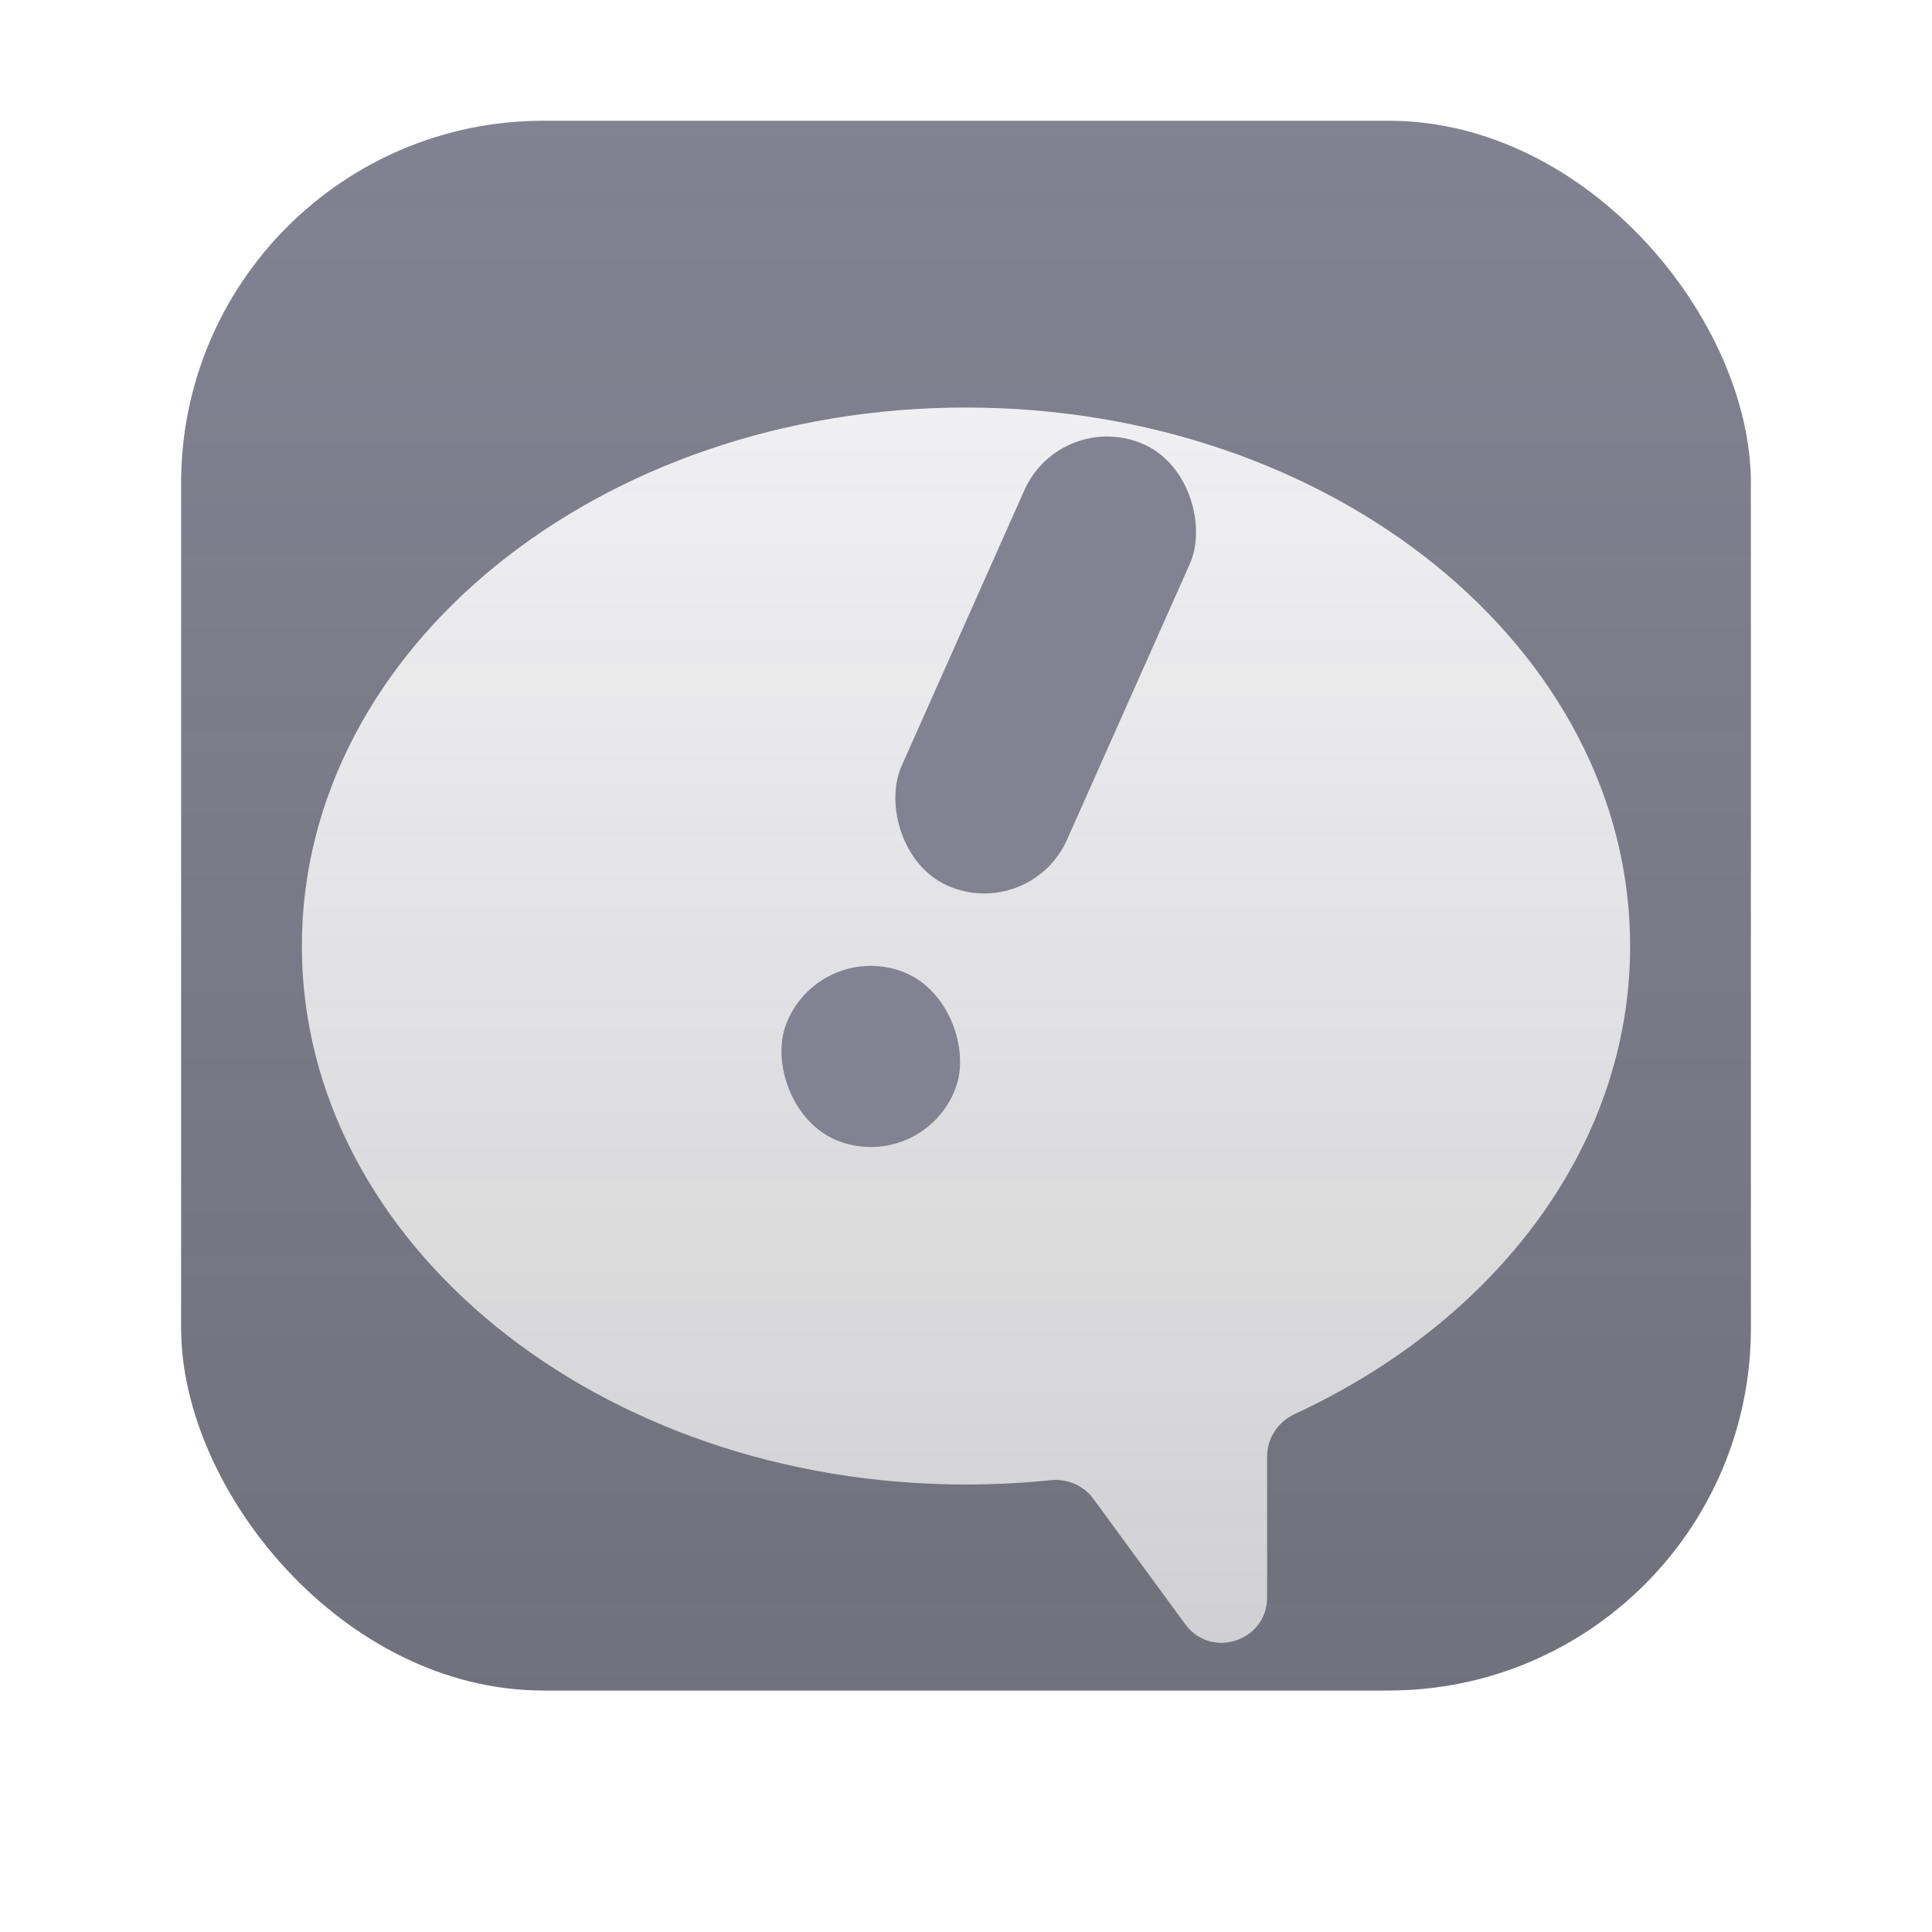 <svg width="128" height="128" viewBox="0 0 128 128" fill="none" xmlns="http://www.w3.org/2000/svg">
<g filter="url(#filter0_i_712_2)">
<rect x="12" y="12" width="104" height="104" rx="24" fill="#828292"/>
<rect x="12" y="12" width="104" height="104" rx="24" fill="url(#paint0_linear_712_2)"/>
</g>
<g style="mix-blend-mode:hard-light" filter="url(#filter1_dii_712_2)">
<path fill-rule="evenodd" clip-rule="evenodd" d="M83.947 92.49C83.947 91.276 84.684 90.189 85.786 89.678C99.056 83.535 108 71.952 108 58.676C108 38.972 88.3 23 64 23C39.7 23 20 38.972 20 58.676C20 78.379 39.7 94.351 64 94.351C65.898 94.351 67.769 94.254 69.604 94.065C70.699 93.952 71.783 94.405 72.434 95.293L78.527 103.606C80.241 105.945 83.947 104.732 83.947 101.832V92.49Z" fill="#F0F0F2"/>
<path fill-rule="evenodd" clip-rule="evenodd" d="M83.947 92.49C83.947 91.276 84.684 90.189 85.786 89.678C99.056 83.535 108 71.952 108 58.676C108 38.972 88.3 23 64 23C39.7 23 20 38.972 20 58.676C20 78.379 39.7 94.351 64 94.351C65.898 94.351 67.769 94.254 69.604 94.065C70.699 93.952 71.783 94.405 72.434 95.293L78.527 103.606C80.241 105.945 83.947 104.732 83.947 101.832V92.49Z" fill="url(#paint1_linear_712_2)" fill-opacity="0.8"/>
</g>
<g filter="url(#filter2_i_712_2)">
<rect x="70.306" y="31" width="12" height="32" rx="6" transform="rotate(24 70.306 31)" fill="#828292"/>
</g>
<g filter="url(#filter3_i_712_2)">
<rect x="54.104" y="66.302" width="12" height="12" rx="6" transform="rotate(20 54.104 66.302)" fill="#828292"/>
</g>
<defs>
<filter id="filter0_i_712_2" x="12" y="12" width="104" height="104" filterUnits="userSpaceOnUse" color-interpolation-filters="sRGB">
<feFlood flood-opacity="0" result="BackgroundImageFix"/>
<feBlend mode="normal" in="SourceGraphic" in2="BackgroundImageFix" result="shape"/>
<feColorMatrix in="SourceAlpha" type="matrix" values="0 0 0 0 0 0 0 0 0 0 0 0 0 0 0 0 0 0 127 0" result="hardAlpha"/>
<feOffset dy="-4"/>
<feComposite in2="hardAlpha" operator="arithmetic" k2="-1" k3="1"/>
<feColorMatrix type="matrix" values="0 0 0 0 0.176 0 0 0 0 0.176 0 0 0 0 0.176 0 0 0 0.1 0"/>
<feBlend mode="normal" in2="shape" result="effect1_innerShadow_712_2"/>
</filter>
<filter id="filter1_dii_712_2" x="16" y="19" width="96" height="93.838" filterUnits="userSpaceOnUse" color-interpolation-filters="sRGB">
<feFlood flood-opacity="0" result="BackgroundImageFix"/>
<feColorMatrix in="SourceAlpha" type="matrix" values="0 0 0 0 0 0 0 0 0 0 0 0 0 0 0 0 0 0 127 0" result="hardAlpha"/>
<feOffset dy="4"/>
<feGaussianBlur stdDeviation="2"/>
<feComposite in2="hardAlpha" operator="out"/>
<feColorMatrix type="matrix" values="0 0 0 0 0 0 0 0 0 0 0 0 0 0 0 0 0 0 0.25 0"/>
<feBlend mode="normal" in2="BackgroundImageFix" result="effect1_dropShadow_712_2"/>
<feBlend mode="normal" in="SourceGraphic" in2="effect1_dropShadow_712_2" result="shape"/>
<feColorMatrix in="SourceAlpha" type="matrix" values="0 0 0 0 0 0 0 0 0 0 0 0 0 0 0 0 0 0 127 0" result="hardAlpha"/>
<feOffset dy="-4"/>
<feGaussianBlur stdDeviation="2"/>
<feComposite in2="hardAlpha" operator="arithmetic" k2="-1" k3="1"/>
<feColorMatrix type="matrix" values="0 0 0 0 0.176 0 0 0 0 0.176 0 0 0 0 0.176 0 0 0 0.25 0"/>
<feBlend mode="normal" in2="shape" result="effect2_innerShadow_712_2"/>
<feColorMatrix in="SourceAlpha" type="matrix" values="0 0 0 0 0 0 0 0 0 0 0 0 0 0 0 0 0 0 127 0" result="hardAlpha"/>
<feOffset dy="4"/>
<feGaussianBlur stdDeviation="2"/>
<feComposite in2="hardAlpha" operator="arithmetic" k2="-1" k3="1"/>
<feColorMatrix type="matrix" values="0 0 0 0 0.941 0 0 0 0 0.941 0 0 0 0 0.949 0 0 0 0.2 0"/>
<feBlend mode="normal" in2="effect2_innerShadow_712_2" result="effect3_innerShadow_712_2"/>
</filter>
<filter id="filter2_i_712_2" x="59.211" y="28.92" width="20.138" height="34.274" filterUnits="userSpaceOnUse" color-interpolation-filters="sRGB">
<feFlood flood-opacity="0" result="BackgroundImageFix"/>
<feBlend mode="normal" in="SourceGraphic" in2="BackgroundImageFix" result="shape"/>
<feColorMatrix in="SourceAlpha" type="matrix" values="0 0 0 0 0 0 0 0 0 0 0 0 0 0 0 0 0 0 127 0" result="hardAlpha"/>
<feOffset dy="-4"/>
<feGaussianBlur stdDeviation="2"/>
<feComposite in2="hardAlpha" operator="arithmetic" k2="-1" k3="1"/>
<feColorMatrix type="matrix" values="0 0 0 0 0.176 0 0 0 0 0.176 0 0 0 0 0.176 0 0 0 0.5 0"/>
<feBlend mode="normal" in2="shape" result="effect1_innerShadow_712_2"/>
</filter>
<filter id="filter3_i_712_2" x="51.689" y="63.991" width="12.003" height="16.003" filterUnits="userSpaceOnUse" color-interpolation-filters="sRGB">
<feFlood flood-opacity="0" result="BackgroundImageFix"/>
<feBlend mode="normal" in="SourceGraphic" in2="BackgroundImageFix" result="shape"/>
<feColorMatrix in="SourceAlpha" type="matrix" values="0 0 0 0 0 0 0 0 0 0 0 0 0 0 0 0 0 0 127 0" result="hardAlpha"/>
<feOffset dy="-4"/>
<feGaussianBlur stdDeviation="2"/>
<feComposite in2="hardAlpha" operator="arithmetic" k2="-1" k3="1"/>
<feColorMatrix type="matrix" values="0 0 0 0 0.176 0 0 0 0 0.176 0 0 0 0 0.176 0 0 0 0.5 0"/>
<feBlend mode="normal" in2="shape" result="effect1_innerShadow_712_2"/>
</filter>
<linearGradient id="paint0_linear_712_2" x1="64" y1="12" x2="64" y2="116" gradientUnits="userSpaceOnUse">
<stop stop-color="#2D2D2D" stop-opacity="0"/>
<stop offset="1" stop-color="#2D2D2D" stop-opacity="0.2"/>
</linearGradient>
<linearGradient id="paint1_linear_712_2" x1="77.852" y1="23" x2="77.852" y2="104.838" gradientUnits="userSpaceOnUse">
<stop stop-color="#2D2D2D" stop-opacity="0"/>
<stop offset="1" stop-color="#2D2D2D" stop-opacity="0.2"/>
</linearGradient>
</defs>
</svg>
